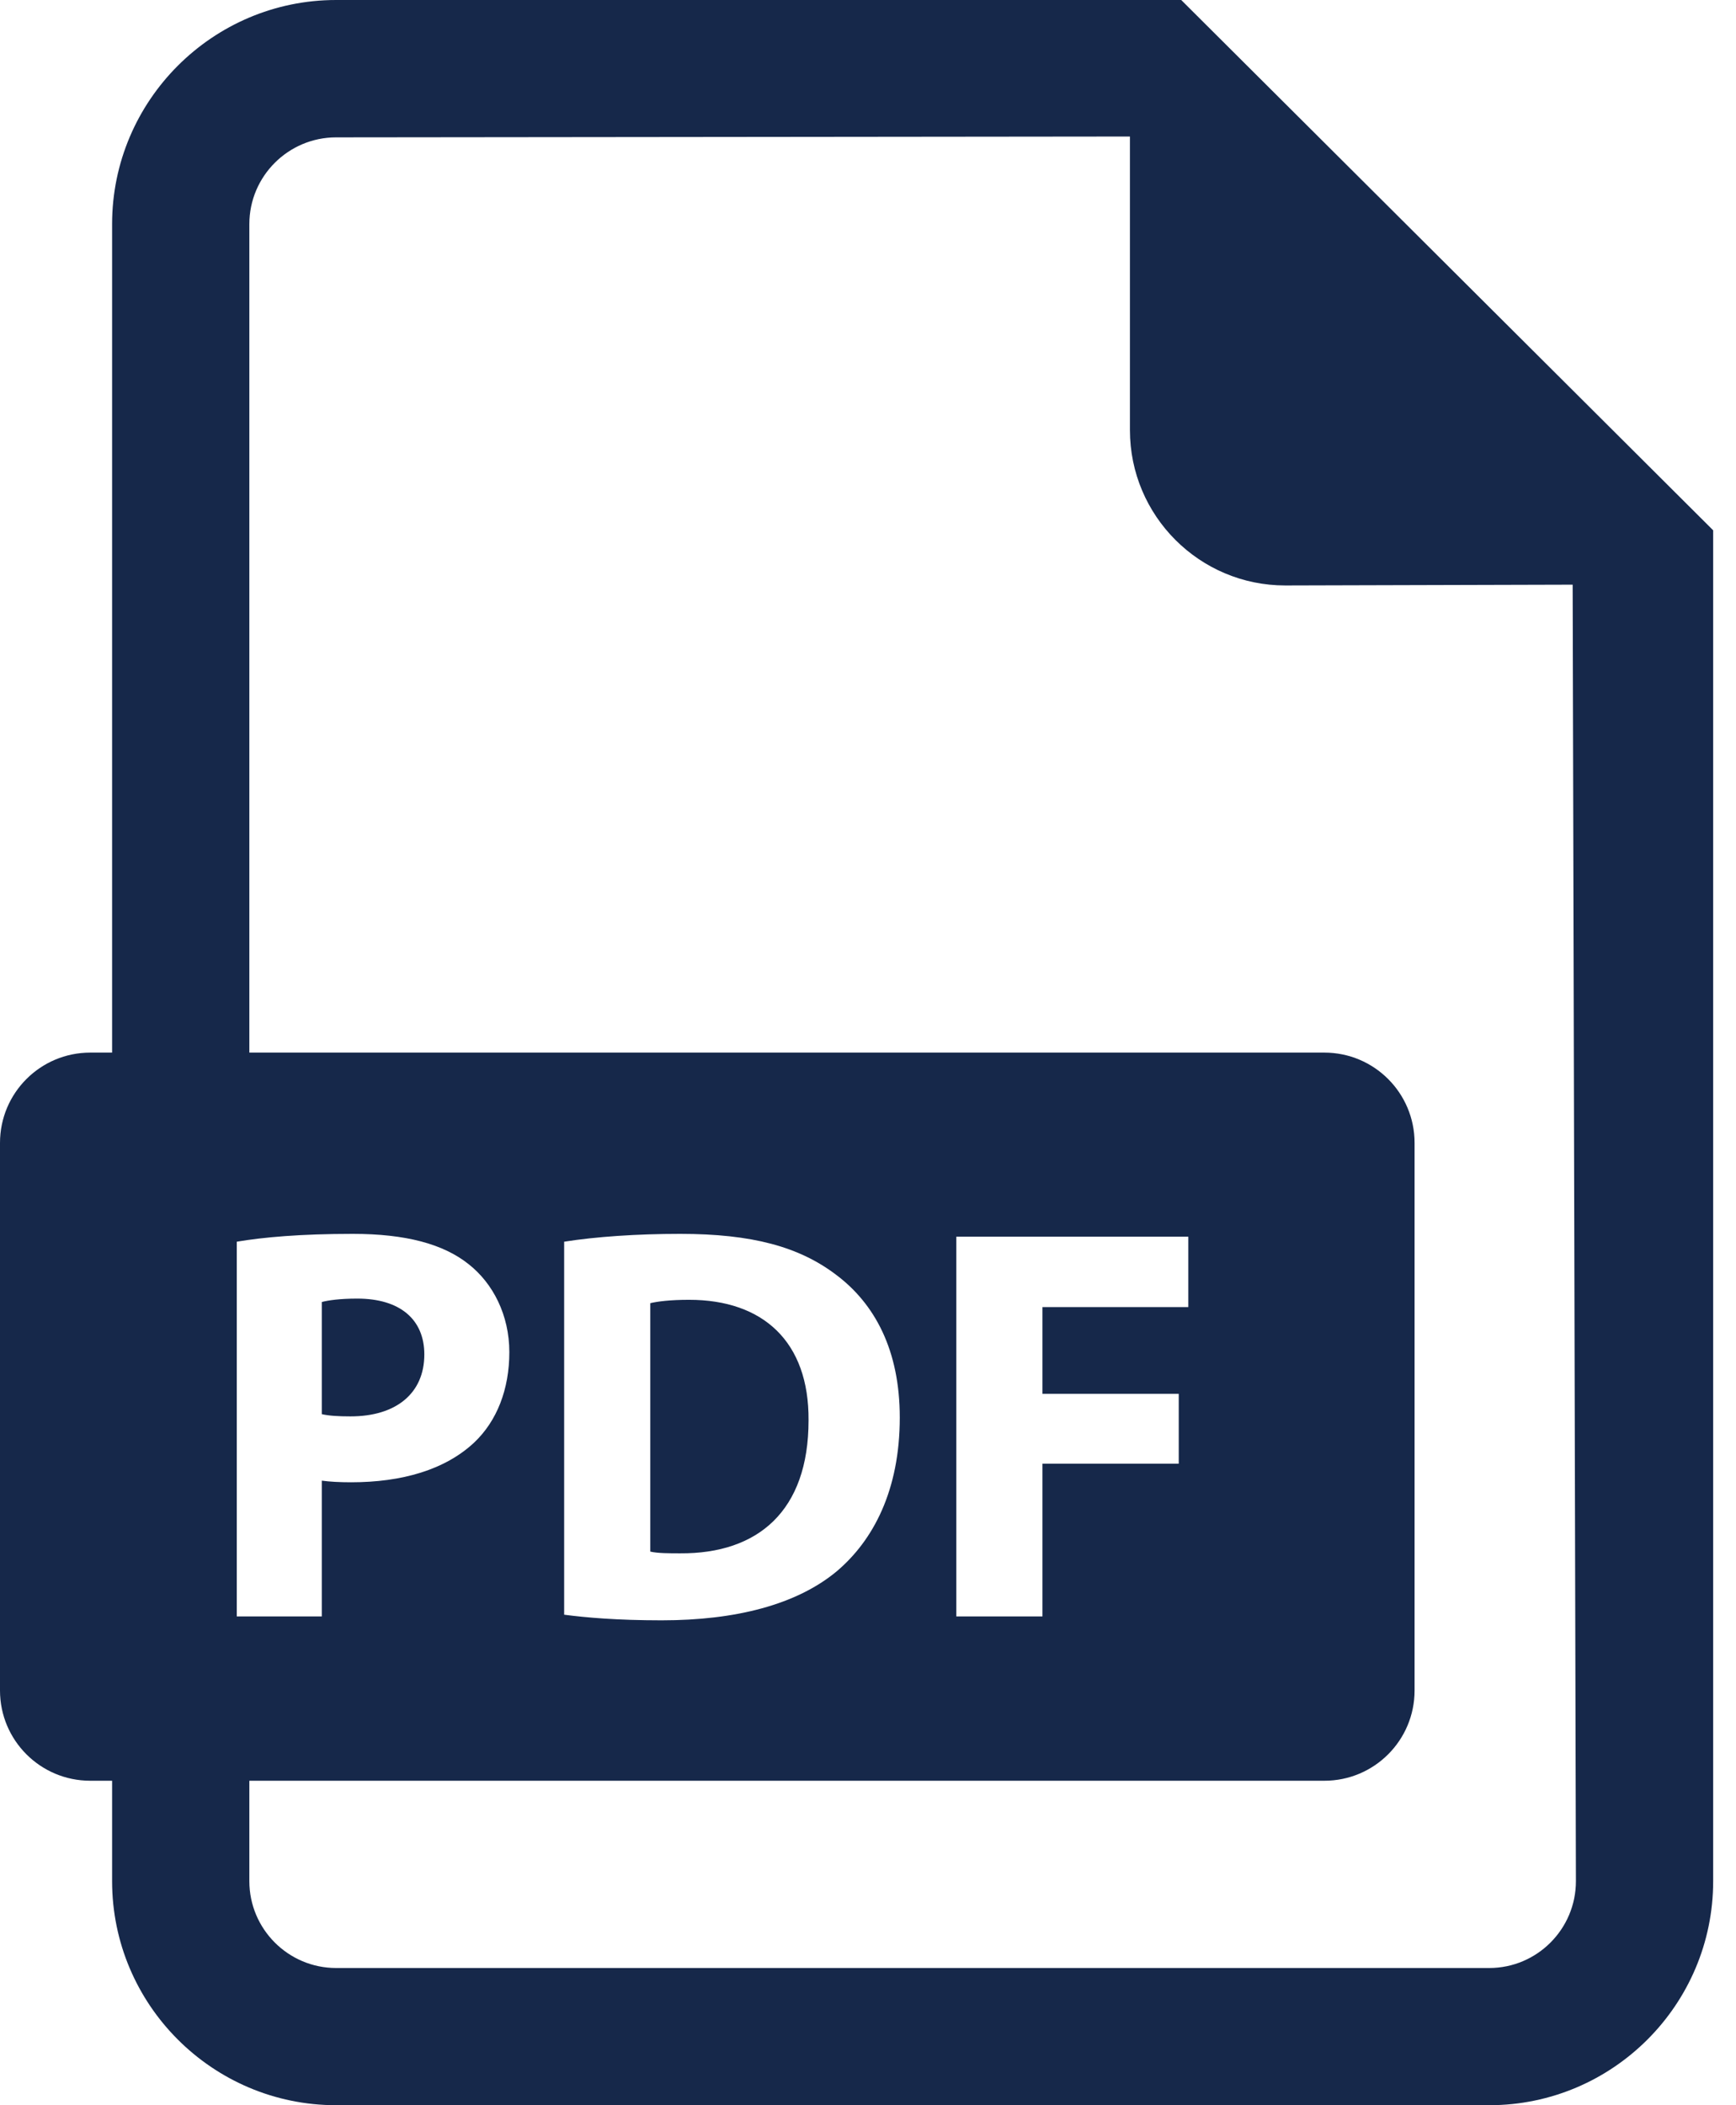 <?xml version="1.0" encoding="UTF-8"?>
<svg width="33px" height="40px" viewBox="0 0 33 40" version="1.1" xmlns="http://www.w3.org/2000/svg" xmlns:xlink="http://www.w3.org/1999/xlink">
    <!-- Generator: sketchtool 50.2 (55047) - http://www.bohemiancoding.com/sketch -->
    <title>6C4F7608-7599-49E4-9E54-0EC9F77A3E50</title>
    <desc>Created with sketchtool.</desc>
    <defs></defs>
    <g id="0.Zaglushka" stroke="none" stroke-width="1" fill="none" fill-rule="evenodd">
        <g id="Screen_zaglushka_documents" transform="translate(-384, -272)" fill="#16284A" fill-rule="nonzero">
            <g id="Group" transform="translate(256, 224)">
                <g id="1">
                    <path d="M150.454,48 L160.566,58.076 L160.566,83.743 C160.566,86.091 158.655,88 156.31,88 L134.389,88 C132.042,88 130.131,86.091 130.131,83.743 L130.131,81.835 L129.716,81.835 C128.768,81.835 128,81.068 128,80.12 L128,69.716 C128,68.767 128.768,68 129.716,68 L130.131,68 L130.131,52.257 C130.131,49.912 132.042,48 134.389,48 L150.454,48 Z M132.501,71.593 L132.501,78.713 L134.117,78.713 L134.117,76.133 C134.267,76.154 134.459,76.164 134.674,76.164 C135.637,76.164 136.461,75.929 137.018,75.405 C137.446,74.998 137.682,74.398 137.682,73.692 C137.682,72.986 137.371,72.385 136.911,72.022 C136.429,71.636 135.712,71.444 134.706,71.444 C133.71,71.444 133.003,71.508 132.501,71.593 Z M136.066,73.735 C136.066,74.474 135.53,74.912 134.663,74.912 C134.427,74.912 134.256,74.901 134.117,74.87 L134.117,72.739 C134.234,72.707 134.459,72.674 134.791,72.674 C135.605,72.674 136.066,73.071 136.066,73.735 Z M156.31,85.393 C157.218,85.393 157.957,84.653 157.957,83.743 L157.895,59.109 L152.431,59.124 C150.801,59.124 149.479,57.801 149.479,56.172 L149.479,50.594 L134.389,50.61 C133.48,50.61 132.74,51.35 132.74,52.257 L132.74,68 L153.175,68 C154.122,68 154.89,68.767 154.89,69.716 L154.89,80.12 C154.89,81.068 154.122,81.835 153.175,81.835 L132.74,81.835 L132.74,83.743 C132.74,84.653 133.48,85.393 134.389,85.393 L156.31,85.393 Z M138.724,78.68 C139.13,78.734 139.73,78.787 140.576,78.787 C141.989,78.787 143.145,78.488 143.905,77.856 C144.601,77.268 145.104,76.315 145.104,74.934 C145.104,73.659 144.633,72.771 143.884,72.214 C143.188,71.69 142.299,71.444 140.929,71.444 C140.104,71.444 139.323,71.498 138.724,71.593 L138.724,78.68 Z M141.1,72.697 C142.502,72.697 143.381,73.489 143.37,74.988 C143.37,76.711 142.406,77.524 140.929,77.514 C140.726,77.514 140.501,77.514 140.361,77.481 L140.361,72.761 C140.501,72.728 140.736,72.697 141.1,72.697 Z M150.407,74.484 L147.816,74.484 L147.816,72.835 L150.589,72.835 L150.589,71.498 L146.179,71.498 L146.179,78.713 L147.816,78.713 L147.816,75.811 L150.407,75.811 L150.407,74.484 Z" id="pdf_svg"></path>
                </g>
            </g>
        </g>
    </g>
</svg>